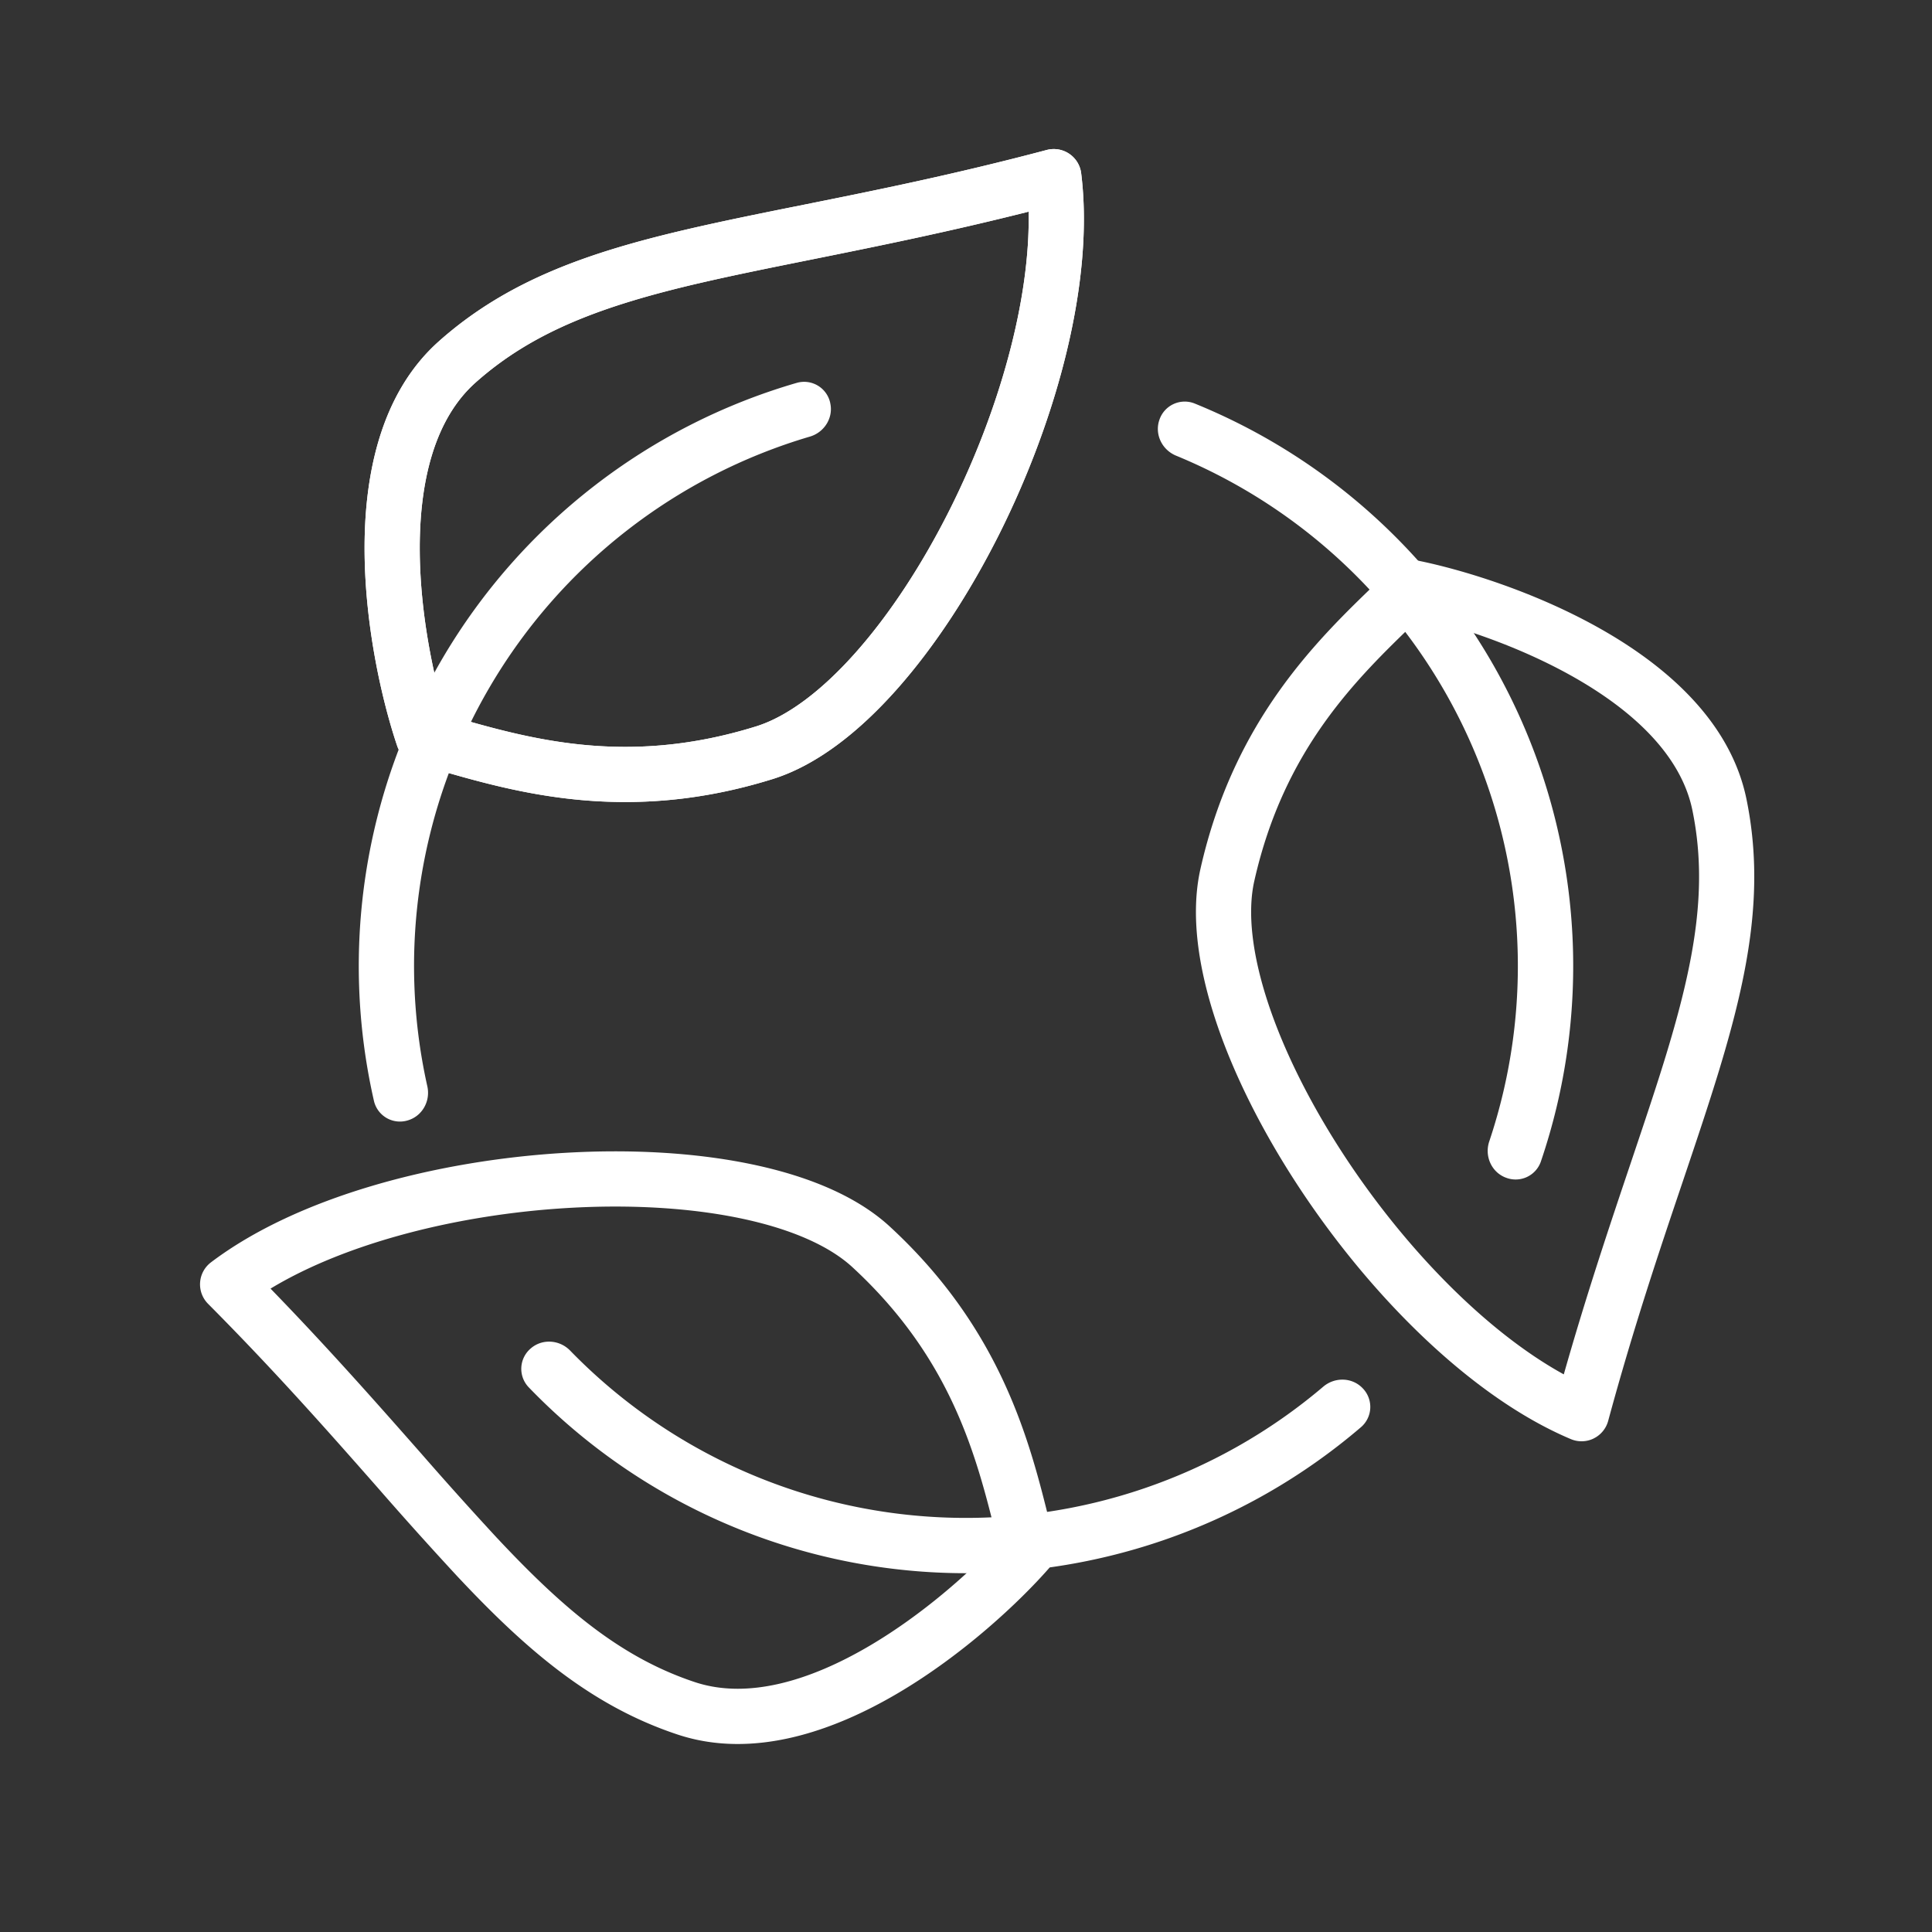 <svg xmlns="http://www.w3.org/2000/svg" width="70" height="70" fill="none"><rect width="100%" height="100%" fill="#333333" stroke="none"/><path fill-rule="evenodd" clip-rule="evenodd" d="M38.74 5.572a1 1 0 0 1 .433.705c.485 3.888-.873 8.893-2.974 13.085-1.06 2.112-2.332 4.068-3.709 5.618-1.363 1.534-2.897 2.748-4.497 3.247-5.287 1.648-9.326.48-12.22-.358l-.706-.202a1 1 0 0 1-.677-.643c-.525-1.553-1.156-4.246-1.18-6.998-.025-2.711.539-5.747 2.697-7.665 2.475-2.2 5.418-3.218 8.965-4.046 1.34-.312 2.744-.595 4.252-.897 2.57-.517 5.44-1.093 8.8-1.984a1 1 0 0 1 .816.138Zm-13.414 4.69c-3.456.807-5.997 1.733-8.09 3.594-1.497 1.33-2.05 3.616-2.027 6.152.02 2.224.483 4.436.918 5.882l.182.052c2.874.828 6.39 1.84 11.088.376 1.105-.345 2.347-1.258 3.598-2.667 1.237-1.392 2.417-3.194 3.416-5.186 1.792-3.574 2.924-7.601 2.858-10.796-2.922.738-5.558 1.269-7.88 1.737-1.486.299-2.843.572-4.063.857Z" fill="#ffffff"/><path fill-rule="evenodd" clip-rule="evenodd" d="M38.74 5.572a1 1 0 0 1 .433.705c.485 3.888-.873 8.893-2.974 13.085-1.06 2.112-2.332 4.068-3.709 5.618-1.363 1.534-2.897 2.748-4.497 3.247-5.287 1.648-9.326.48-12.22-.358l-.706-.202a1 1 0 0 1-.677-.643c-.525-1.553-1.156-4.246-1.18-6.998-.025-2.711.539-5.747 2.697-7.665 2.475-2.2 5.418-3.218 8.965-4.046 1.34-.312 2.744-.595 4.252-.897 2.57-.517 5.44-1.093 8.8-1.984a1 1 0 0 1 .816.138Zm-13.414 4.69c-3.456.807-5.997 1.733-8.09 3.594-1.497 1.33-2.05 3.616-2.027 6.152.02 2.224.483 4.436.918 5.882l.182.052c2.874.828 6.39 1.84 11.088.376 1.105-.345 2.347-1.258 3.598-2.667 1.237-1.392 2.417-3.194 3.416-5.186 1.792-3.574 2.924-7.601 2.858-10.796-2.922.738-5.558 1.269-7.88 1.737-1.486.299-2.843.572-4.063.857ZM57.74 52.12a1 1 0 0 1-.827.021c-3.61-1.523-7.265-5.202-9.844-9.118-1.3-1.974-2.358-4.053-3.012-6.02-.647-1.948-.931-3.884-.563-5.519 1.216-5.403 4.247-8.316 6.42-10.403l.528-.51a1 1 0 0 1 .895-.266c1.607.322 4.255 1.122 6.65 2.477 2.361 1.334 4.708 3.34 5.29 6.168.668 3.244.078 6.302-.978 9.787-.4 1.317-.858 2.674-1.349 4.131-.838 2.484-1.773 5.257-2.683 8.614a1 1 0 0 1-.527.637Zm2.645-13.963c1.03-3.396 1.498-6.06.933-8.803-.403-1.962-2.107-3.583-4.315-4.831-1.936-1.095-4.082-1.8-5.552-2.146l-.136.131c-2.154 2.075-4.79 4.615-5.87 9.415-.254 1.129-.084 2.66.51 4.449.588 1.768 1.559 3.69 2.784 5.551 2.2 3.34 5.12 6.333 7.92 7.873.823-2.898 1.681-5.447 2.437-7.692.483-1.437.925-2.748 1.289-3.947ZM7.25 46.464a1 1 0 0 1 .394-.727c3.125-2.365 8.138-3.691 12.819-3.967 2.359-.139 4.689-.015 6.72.403 2.01.413 3.828 1.135 5.06 2.271 4.071 3.755 5.078 7.836 5.8 10.76.06.247.12.485.178.714a1 1 0 0 1-.218.907c-1.083 1.232-3.1 3.125-5.47 4.522-2.336 1.377-5.247 2.407-7.987 1.497-3.143-1.044-5.496-3.083-7.986-5.741a142.4 142.4 0 0 1-2.904-3.234c-1.732-1.967-3.666-4.164-6.118-6.63a1 1 0 0 1-.288-.775Zm10.77 9.272c2.425 2.589 4.498 4.327 7.156 5.21 1.9.63 4.156-.034 6.341-1.322 1.916-1.13 3.6-2.636 4.634-3.735l-.045-.184c-.72-2.903-1.602-6.455-5.219-9.79-.85-.785-2.262-1.404-4.107-1.783-1.825-.375-3.976-.496-6.2-.365-3.991.235-8.045 1.268-10.778 2.922 2.099 2.162 3.877 4.18 5.443 5.957a141.5 141.5 0 0 0 2.774 3.09Z" fill="#ffffff"/><path d="M30.078 14.587a.967.967 0 0 0-1.203-.717A22.002 22.002 0 0 0 13.55 39.894a.967.967 0 0 0 1.21.704c.534-.148.844-.7.723-1.239a19.996 19.996 0 0 1 13.861-23.54c.53-.156.863-.694.733-1.232ZM54.55 42.664a.967.967 0 0 0 1.277-.575A22 22 0 0 0 43.28 14.618a.967.967 0 0 0-1.271.588c-.185.522.09 1.092.601 1.303a19.997 19.997 0 0 1 11.348 24.848c-.176.525.075 1.105.59 1.307ZM19.226 48.86a.967.967 0 0 0-.075 1.399 22.001 22.001 0 0 0 30.166 1.445.967.967 0 0 0 .06-1.4c-.379-.403-1.011-.42-1.433-.062a19.997 19.997 0 0 1-27.286-1.307c-.385-.397-1.017-.44-1.432-.075Z" fill="#ffffff"/></svg>